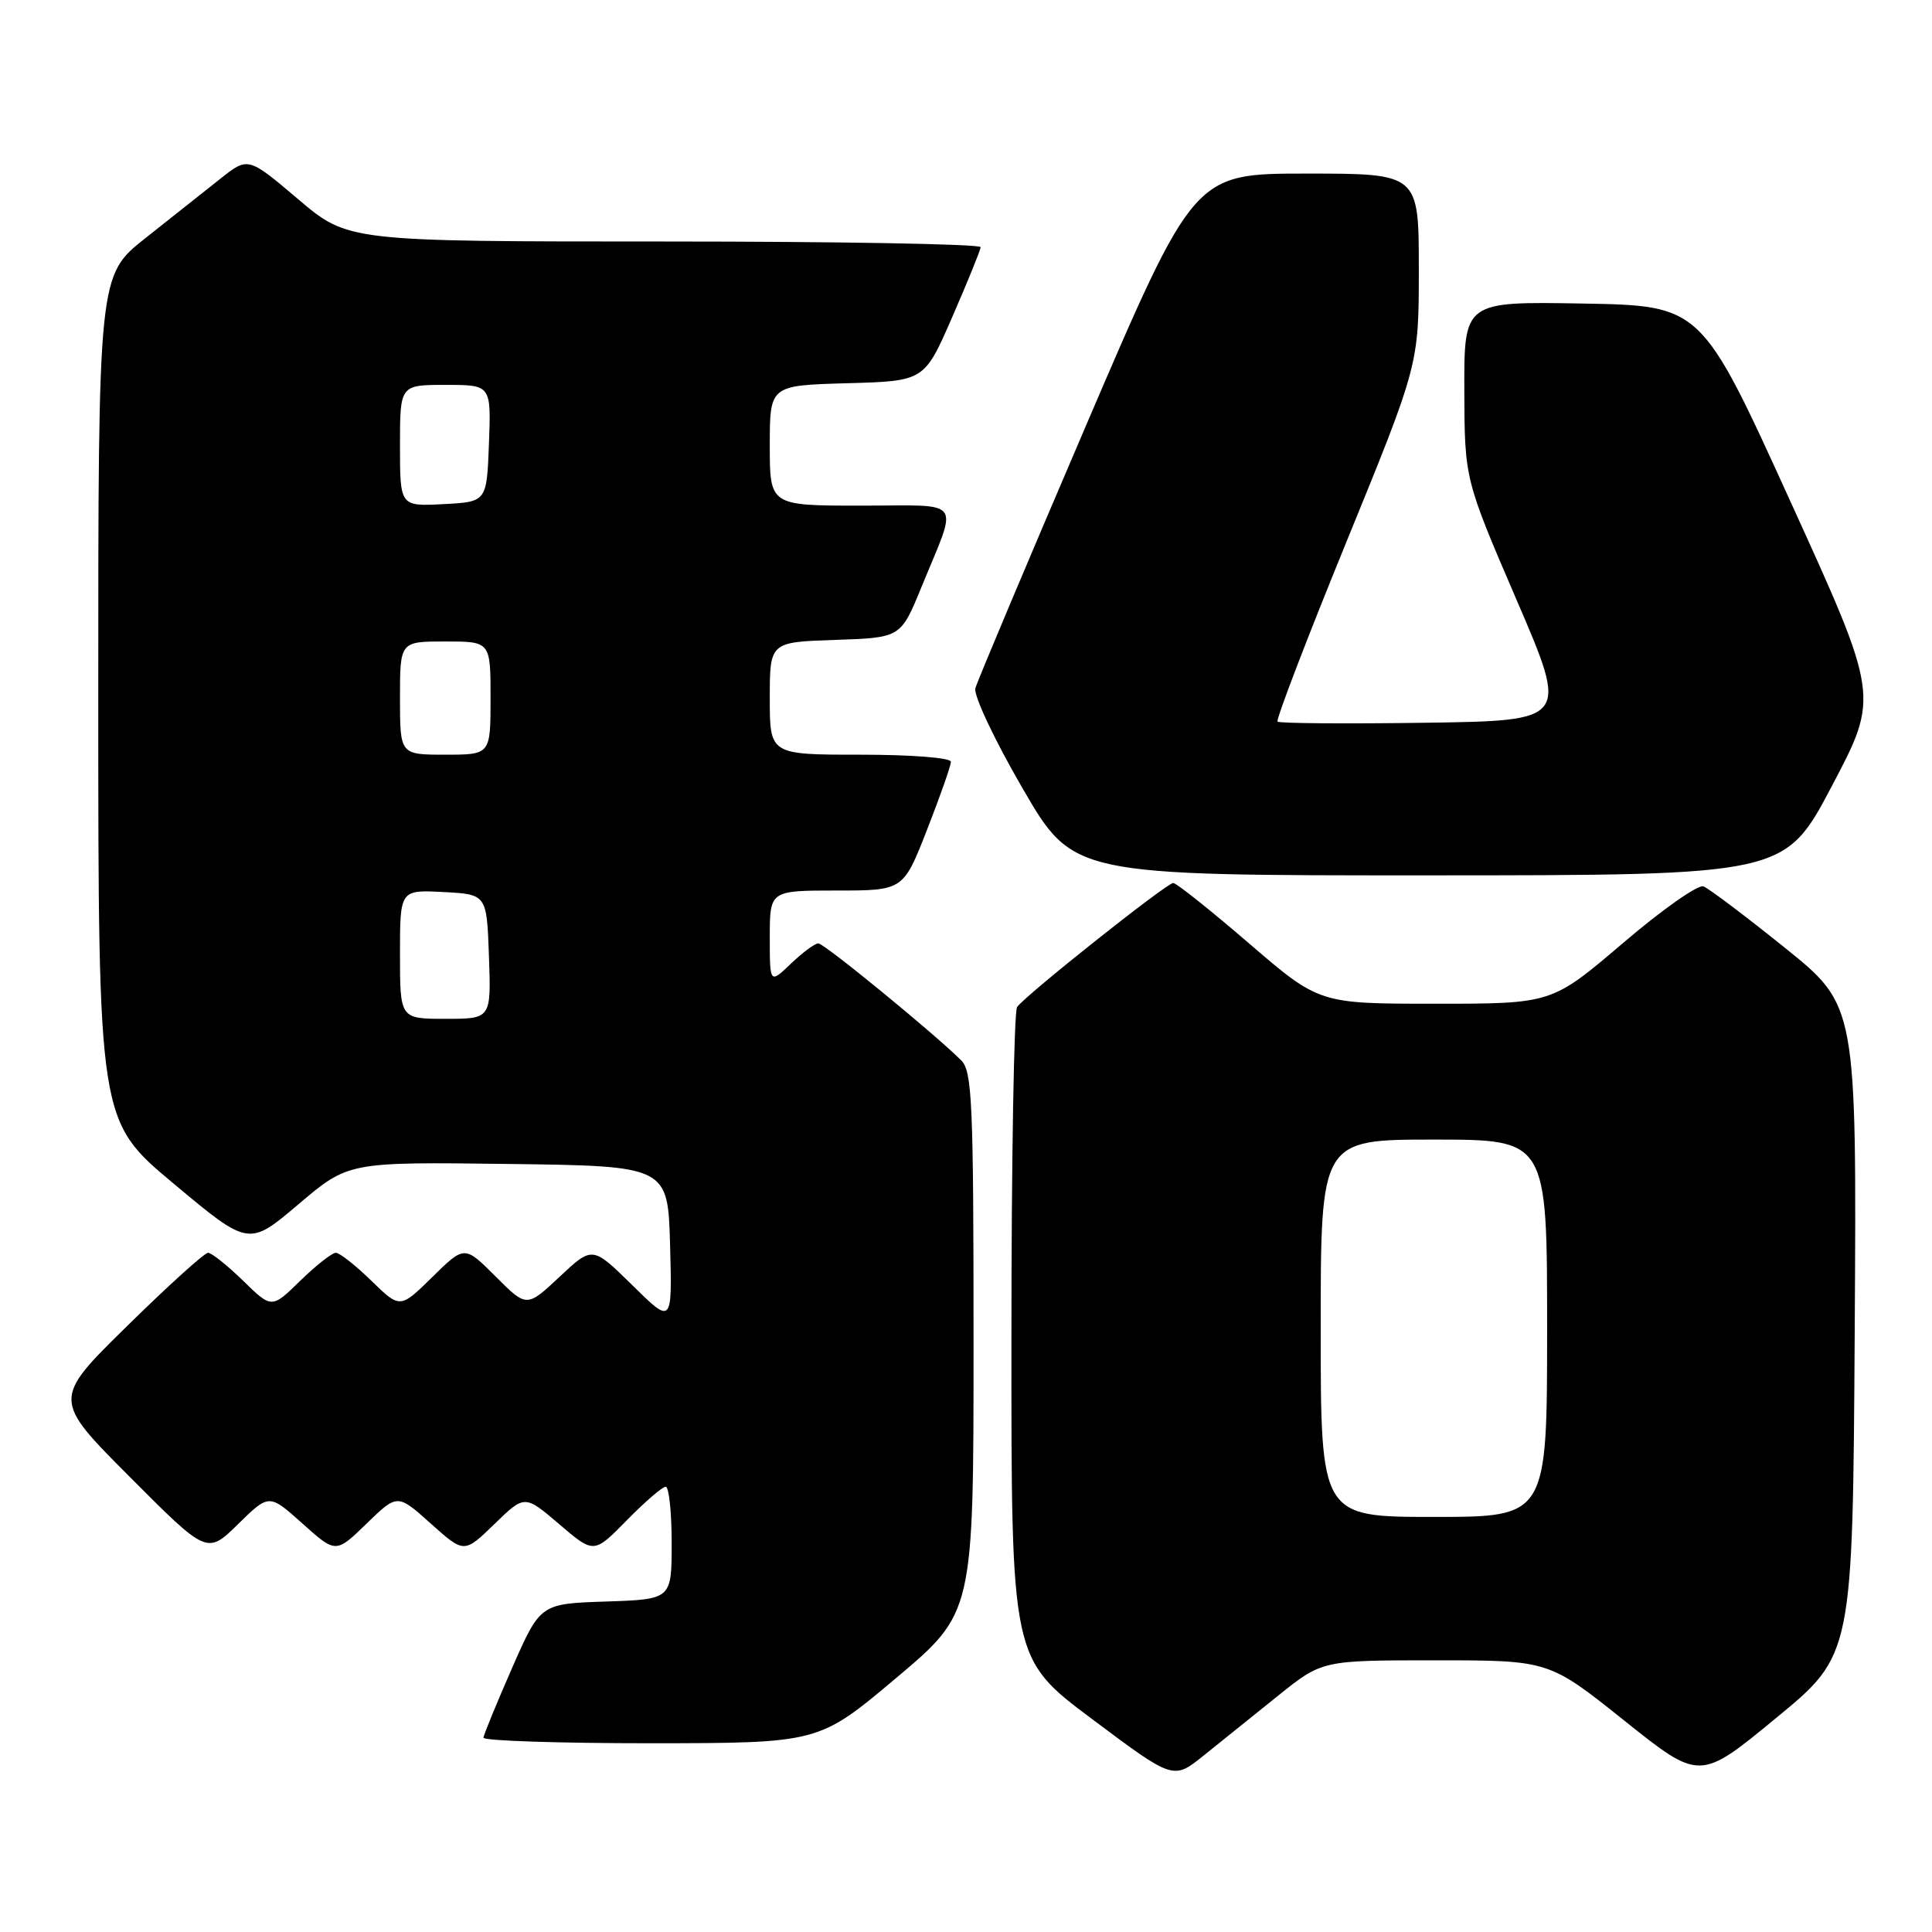<?xml version="1.0" encoding="UTF-8" standalone="no"?>
<!DOCTYPE svg PUBLIC "-//W3C//DTD SVG 1.1//EN" "http://www.w3.org/Graphics/SVG/1.1/DTD/svg11.dtd" >
<svg xmlns="http://www.w3.org/2000/svg" xmlns:xlink="http://www.w3.org/1999/xlink" version="1.1" viewBox="0 0 256 256">
 <g >
 <path fill="currentColor"
d=" M 169.34 224.70 C 175.18 220.00 175.18 220.00 190.21 220.00 C 205.23 220.00 205.23 220.00 215.23 227.99 C 225.23 235.98 225.23 235.98 235.36 227.63 C 245.50 219.29 245.50 219.29 245.76 176.26 C 246.02 133.24 246.02 133.24 236.51 125.59 C 231.28 121.38 226.42 117.72 225.72 117.45 C 225.01 117.17 220.20 120.56 215.03 124.98 C 205.62 133.00 205.62 133.00 190.21 133.00 C 174.80 133.00 174.80 133.00 165.50 125.00 C 160.39 120.60 155.87 117.00 155.46 117.00 C 154.59 117.00 135.83 131.90 134.77 133.44 C 134.36 134.02 134.02 153.69 134.02 177.14 C 134.00 219.78 134.00 219.78 144.74 227.81 C 155.48 235.85 155.48 235.85 159.49 232.62 C 161.70 230.85 166.13 227.28 169.34 224.70 Z  M 118.75 222.34 C 129.00 213.71 129.00 213.71 129.00 177.93 C 129.00 146.14 128.82 141.96 127.37 140.51 C 123.85 136.99 109.21 125.00 108.43 125.00 C 107.98 125.00 106.35 126.21 104.80 127.69 C 102.00 130.37 102.00 130.37 102.00 124.19 C 102.00 118.00 102.00 118.00 110.84 118.00 C 119.69 118.00 119.69 118.00 122.84 109.94 C 124.58 105.50 126.00 101.45 126.00 100.94 C 126.00 100.41 120.79 100.00 114.00 100.00 C 102.00 100.00 102.00 100.00 102.00 92.54 C 102.00 85.08 102.00 85.08 110.67 84.79 C 119.35 84.50 119.35 84.50 122.09 77.81 C 127.00 65.80 127.89 67.00 114.07 67.00 C 102.00 67.00 102.00 67.00 102.00 59.03 C 102.00 51.07 102.00 51.07 112.24 50.78 C 122.48 50.50 122.48 50.50 126.18 42.00 C 128.22 37.33 129.91 33.16 129.94 32.75 C 129.97 32.34 111.13 32.00 88.06 32.00 C 46.11 32.00 46.11 32.00 39.49 26.38 C 32.87 20.77 32.87 20.77 29.19 23.69 C 27.16 25.30 22.69 28.84 19.26 31.56 C 13.02 36.50 13.02 36.50 13.02 92.50 C 13.03 148.50 13.03 148.50 23.00 156.83 C 32.96 165.16 32.96 165.16 39.56 159.56 C 46.16 153.96 46.16 153.96 67.33 154.23 C 88.50 154.50 88.50 154.50 88.79 165.00 C 89.07 175.50 89.07 175.50 83.79 170.30 C 78.50 165.10 78.50 165.10 74.15 169.18 C 69.79 173.26 69.79 173.26 65.67 169.14 C 61.55 165.02 61.55 165.02 57.28 169.22 C 53.01 173.41 53.01 173.41 49.21 169.71 C 47.12 167.67 45.00 166.00 44.50 166.00 C 44.00 166.00 41.88 167.67 39.79 169.70 C 36.00 173.41 36.00 173.41 32.21 169.70 C 30.12 167.67 28.03 166.00 27.57 166.00 C 27.10 166.00 22.27 170.37 16.84 175.71 C 6.95 185.42 6.95 185.42 17.20 195.70 C 27.44 205.98 27.44 205.98 31.55 201.95 C 35.66 197.92 35.66 197.92 40.08 201.88 C 44.50 205.84 44.50 205.84 48.58 201.88 C 52.66 197.92 52.66 197.92 57.08 201.88 C 61.50 205.84 61.50 205.84 65.51 201.95 C 69.52 198.05 69.52 198.05 74.11 201.97 C 78.69 205.89 78.69 205.89 83.05 201.45 C 85.45 199.00 87.77 197.00 88.21 197.00 C 88.64 197.00 89.00 200.36 89.00 204.46 C 89.00 211.92 89.00 211.92 80.30 212.21 C 71.60 212.50 71.60 212.50 67.86 221.00 C 65.81 225.68 64.10 229.84 64.06 230.25 C 64.03 230.66 74.01 230.99 86.25 230.99 C 108.50 230.97 108.50 230.97 118.75 222.34 Z  M 242.75 104.12 C 249.00 92.25 249.00 92.25 237.21 66.38 C 225.43 40.50 225.43 40.50 209.71 40.22 C 194.00 39.95 194.00 39.95 194.03 51.72 C 194.07 63.50 194.07 63.50 200.96 79.50 C 207.85 95.50 207.85 95.50 188.78 95.77 C 178.29 95.92 169.52 95.85 169.28 95.62 C 169.05 95.38 173.16 84.64 178.43 71.75 C 188.00 48.32 188.00 48.32 188.00 35.66 C 188.00 23.00 188.00 23.00 173.11 23.00 C 158.22 23.00 158.22 23.00 143.96 56.25 C 136.12 74.54 129.49 90.27 129.24 91.20 C 128.99 92.15 131.79 98.07 135.49 104.45 C 142.20 116.00 142.20 116.00 189.35 115.99 C 236.50 115.98 236.50 115.98 242.75 104.12 Z  M 175.00 176.00 C 175.00 151.00 175.00 151.00 190.00 151.00 C 205.00 151.00 205.00 151.00 205.00 176.00 C 205.00 201.00 205.00 201.00 190.00 201.00 C 175.00 201.00 175.00 201.00 175.00 176.00 Z  M 53.00 126.45 C 53.00 117.90 53.00 117.90 58.75 118.20 C 64.50 118.50 64.50 118.50 64.79 126.75 C 65.08 135.00 65.08 135.00 59.04 135.00 C 53.00 135.00 53.00 135.00 53.00 126.45 Z  M 53.00 92.50 C 53.00 85.00 53.00 85.00 59.00 85.00 C 65.00 85.00 65.00 85.00 65.00 92.50 C 65.00 100.00 65.00 100.00 59.00 100.00 C 53.00 100.00 53.00 100.00 53.00 92.50 Z  M 53.00 59.05 C 53.00 51.00 53.00 51.00 59.04 51.00 C 65.08 51.00 65.08 51.00 64.79 58.75 C 64.50 66.50 64.50 66.50 58.75 66.80 C 53.00 67.10 53.00 67.10 53.00 59.05 Z "/>
</g>
</svg>